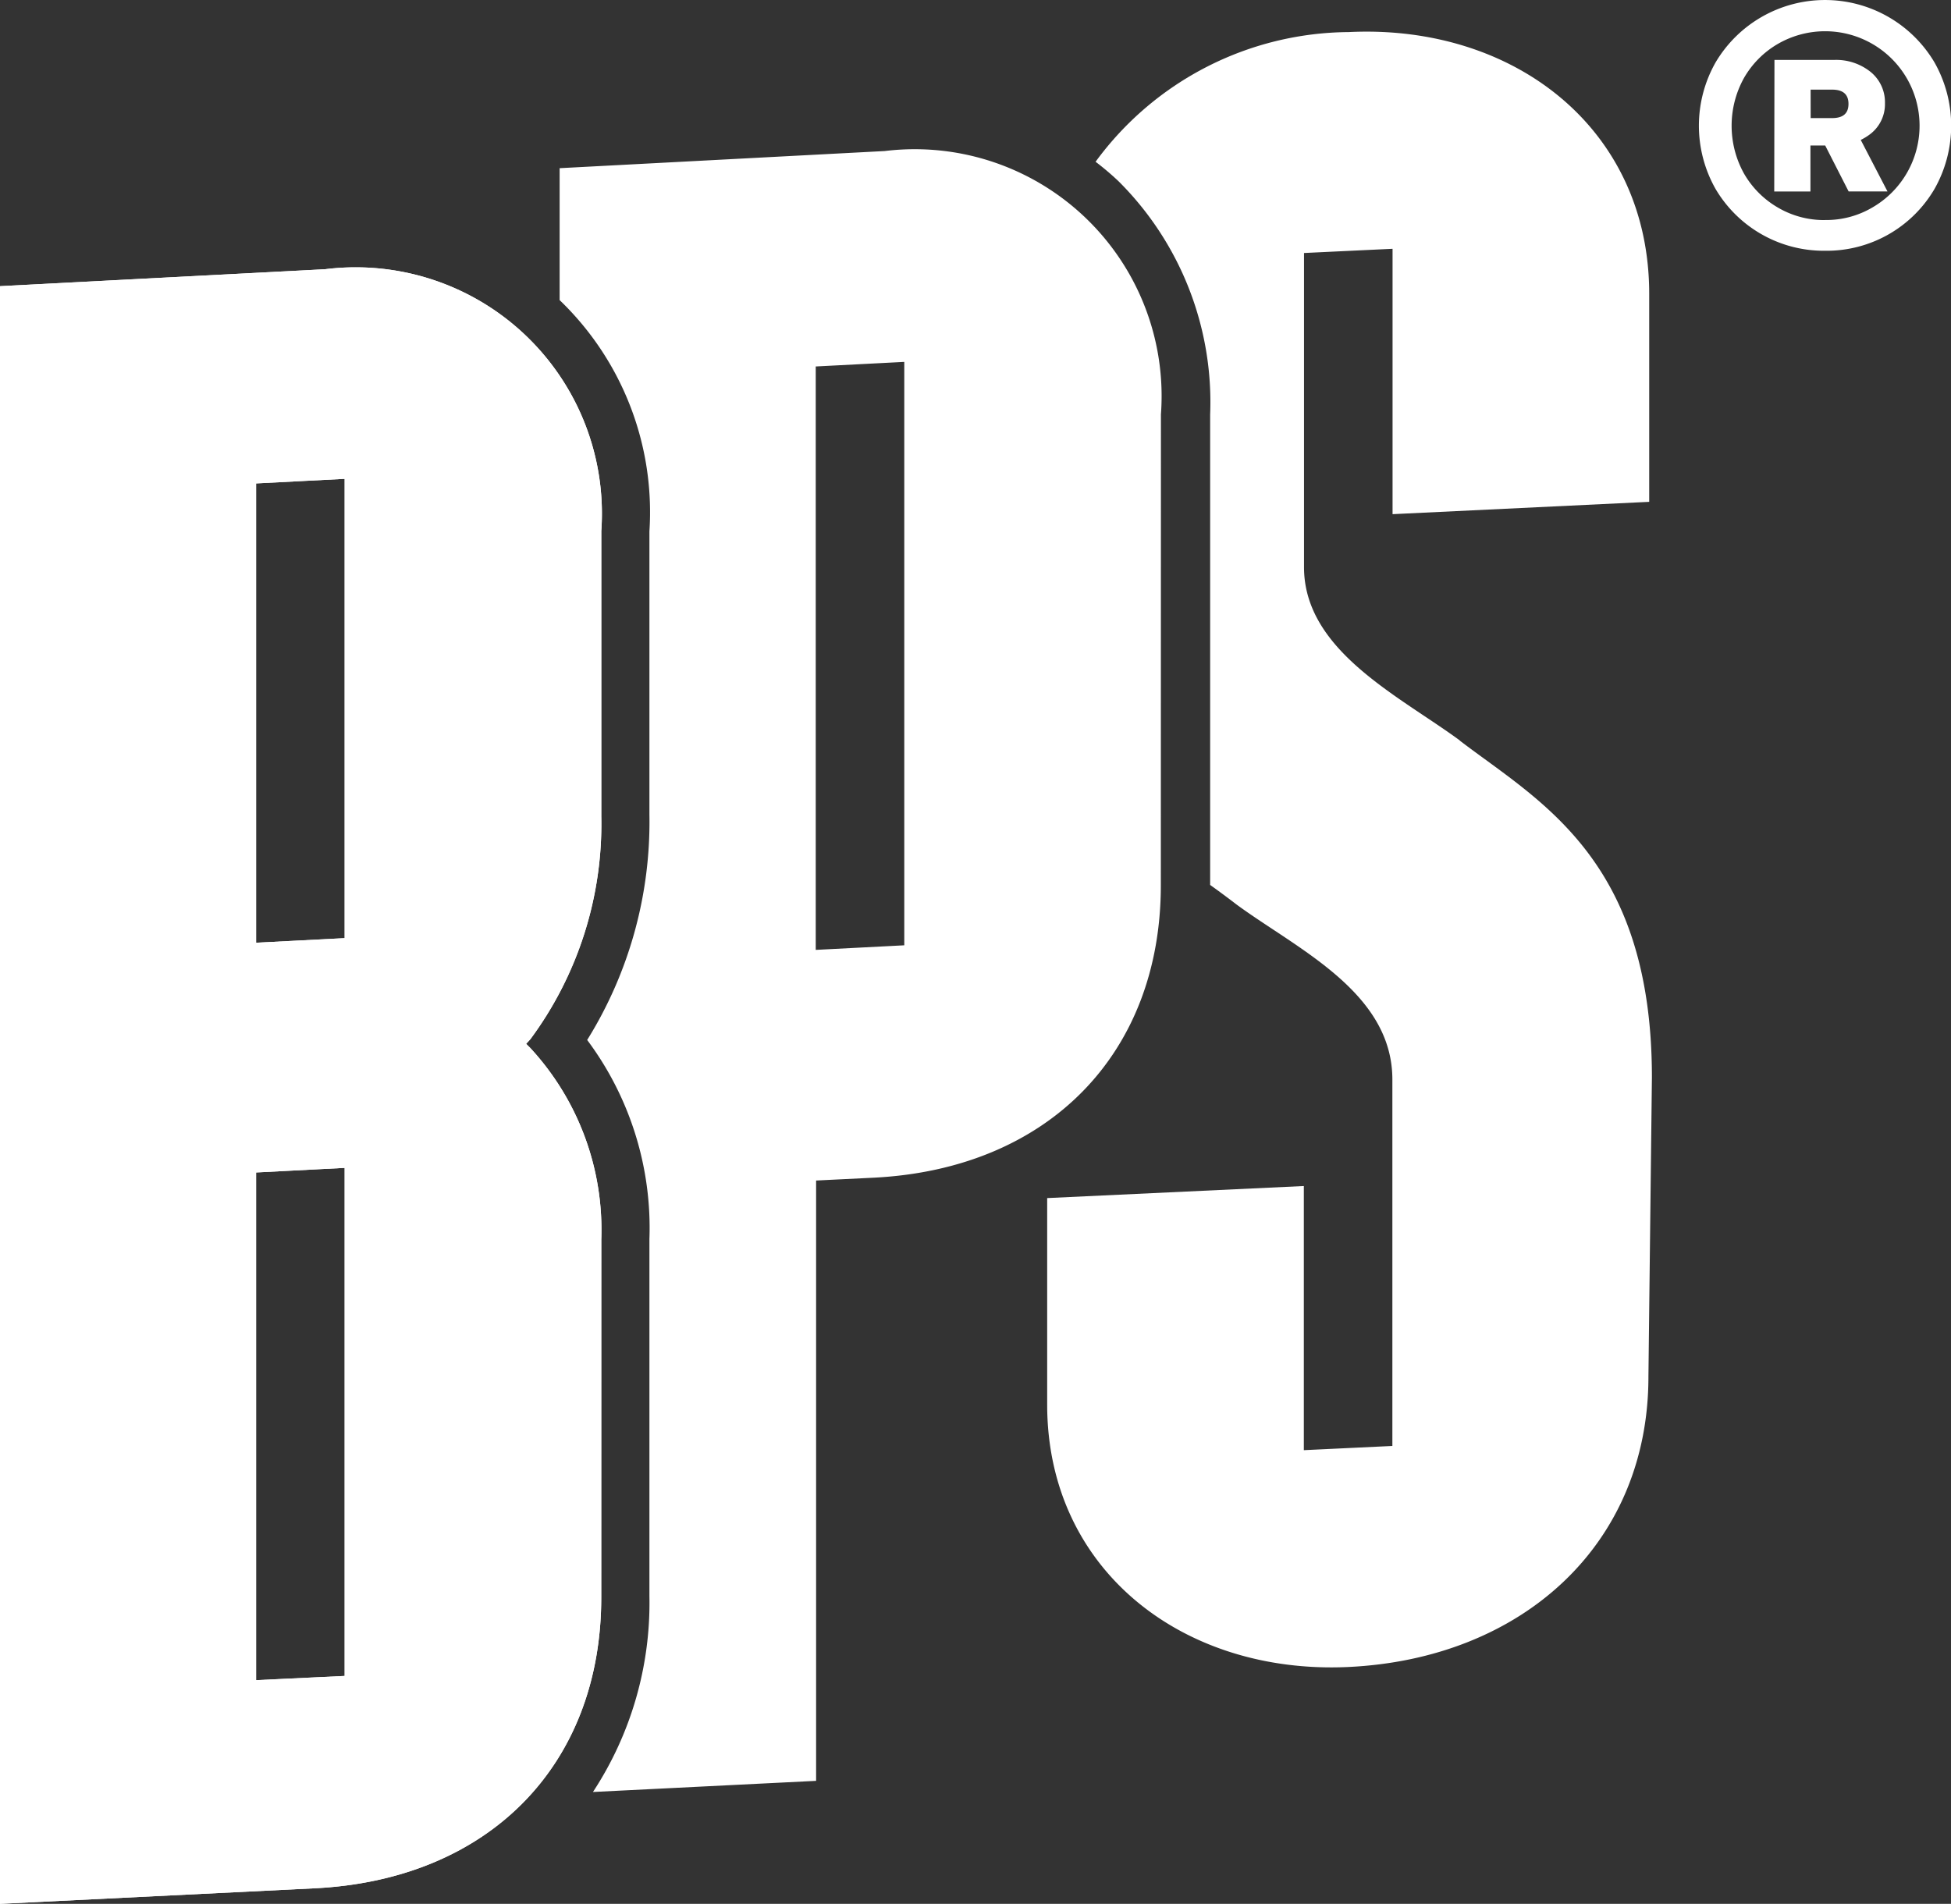 <svg id="Grupo_3688" data-name="Grupo 3688" xmlns="http://www.w3.org/2000/svg" xmlns:xlink="http://www.w3.org/1999/xlink" width="42.57" height="41.545" viewBox="0 0 42.57 41.545">
  <rect x="0" y="0" width="42.57" height="41.545" fill="#333333" stroke="none"/>
  <defs>
    <clipPath id="clip-path">
      <rect id="Retângulo_3370" data-name="Retângulo 3370" width="42.57" height="41.544" fill="#fff"/>
    </clipPath>
  </defs>
  <g id="Grupo_3687" data-name="Grupo 3687" clip-path="url(#clip-path)">
    <path id="Caminho_13194" data-name="Caminho 13194" d="M415.376,27.753c-1.324-.973-3.4-1.96-3.4-3.783V17.116l1.932-.092v5.791l5.6-.269V18.008c0-3.609-2.951-5.889-6.556-5.713a6.9,6.9,0,0,0-5.524,2.83,6.078,6.078,0,0,1,.5.424,6.8,6.8,0,0,1,2,5.089V30.906c.2.143.39.284.576.427,1.324.973,3.4,1.915,3.4,3.82v7.995l-1.932.092V37.476l-5.6.263v4.506c0,3.6,2.953,5.889,6.557,5.727,3.8-.174,6.562-2.668,6.562-6.336l.076-6.529c0-4.774-2.457-6.023-4.195-7.353" transform="translate(-383.523 -11.595)" fill="#fff"/>
    <path id="Caminho_13195" data-name="Caminho 13195" d="M13.12,124.871a5.85,5.85,0,0,0-1.548-4.176l-.092-.092.092-.1a7.9,7.9,0,0,0,1.548-4.864v-6.225A5.374,5.374,0,0,0,7.092,103.7L0,104.07v35.3l6.857-.339c3.8-.184,6.262-2.679,6.262-6.349Zm-5.6,9.526-1.932.092V123.41l1.932-.1Zm0-16.1-1.932.1V108.374l1.932-.1Z" transform="translate(0 -97.825)" fill="#fff"/>
    <path id="Caminho_13196" data-name="Caminho 13196" d="M13.12,124.871a5.85,5.85,0,0,0-1.548-4.176l-.092-.092.092-.1a7.9,7.9,0,0,0,1.548-4.864v-6.225A5.374,5.374,0,0,0,7.092,103.7L0,104.07v35.3l6.857-.339c3.8-.184,6.262-2.679,6.262-6.349Zm-5.6,9.526-1.932.092V123.41l1.932-.1Zm0-16.1-1.932.1V108.374l1.932-.1Z" transform="translate(0 -97.825)" fill="#fff"/>
    <path id="Caminho_13197" data-name="Caminho 13197" d="M230.264,64.181a5.387,5.387,0,0,0-6.028-5.746l-7.092.374v2.879a6.414,6.414,0,0,1,1.959,5.048v6.179a9.005,9.005,0,0,1-1.358,4.918,6.851,6.851,0,0,1,1.358,4.343v7.793a7.514,7.514,0,0,1-1.232,4.274L222.74,94V80.9L224,80.838c3.8-.192,6.262-2.7,6.262-6.382Zm-5.6,11.586-1.932.1V63.136l1.932-.1Z" transform="translate(-204.933 -55.139)" fill="#fff"/>
    <path id="Caminho_13198" data-name="Caminho 13198" d="M661.884,5.472A2.743,2.743,0,0,1,659.5,4.125a2.8,2.8,0,0,1,0-2.764,2.775,2.775,0,0,1,4.775,0,2.8,2.8,0,0,1,0,2.764,2.726,2.726,0,0,1-2.387,1.347m0-.671a1.979,1.979,0,0,0,1.035-.275A2.06,2.06,0,0,0,660.855.96a2.024,2.024,0,0,0-.737.743,2.15,2.15,0,0,0,0,2.082,2.02,2.02,0,0,0,.737.742,1.986,1.986,0,0,0,1.029.275m-1.1-3.494h1.3a1.2,1.2,0,0,1,.8.263.852.852,0,0,1,.311.682.822.822,0,0,1-.311.665,1.219,1.219,0,0,1-.8.257h-.515V4.179h-.79Zm.79,1.269h.466c.24,0,.359-.1.359-.31s-.12-.311-.359-.311h-.467Zm.828,1.6-.612-1.2h.837l.623,1.2Z" transform="translate(-622.066 0)" fill="#fff"/>
  </g>
</svg>
